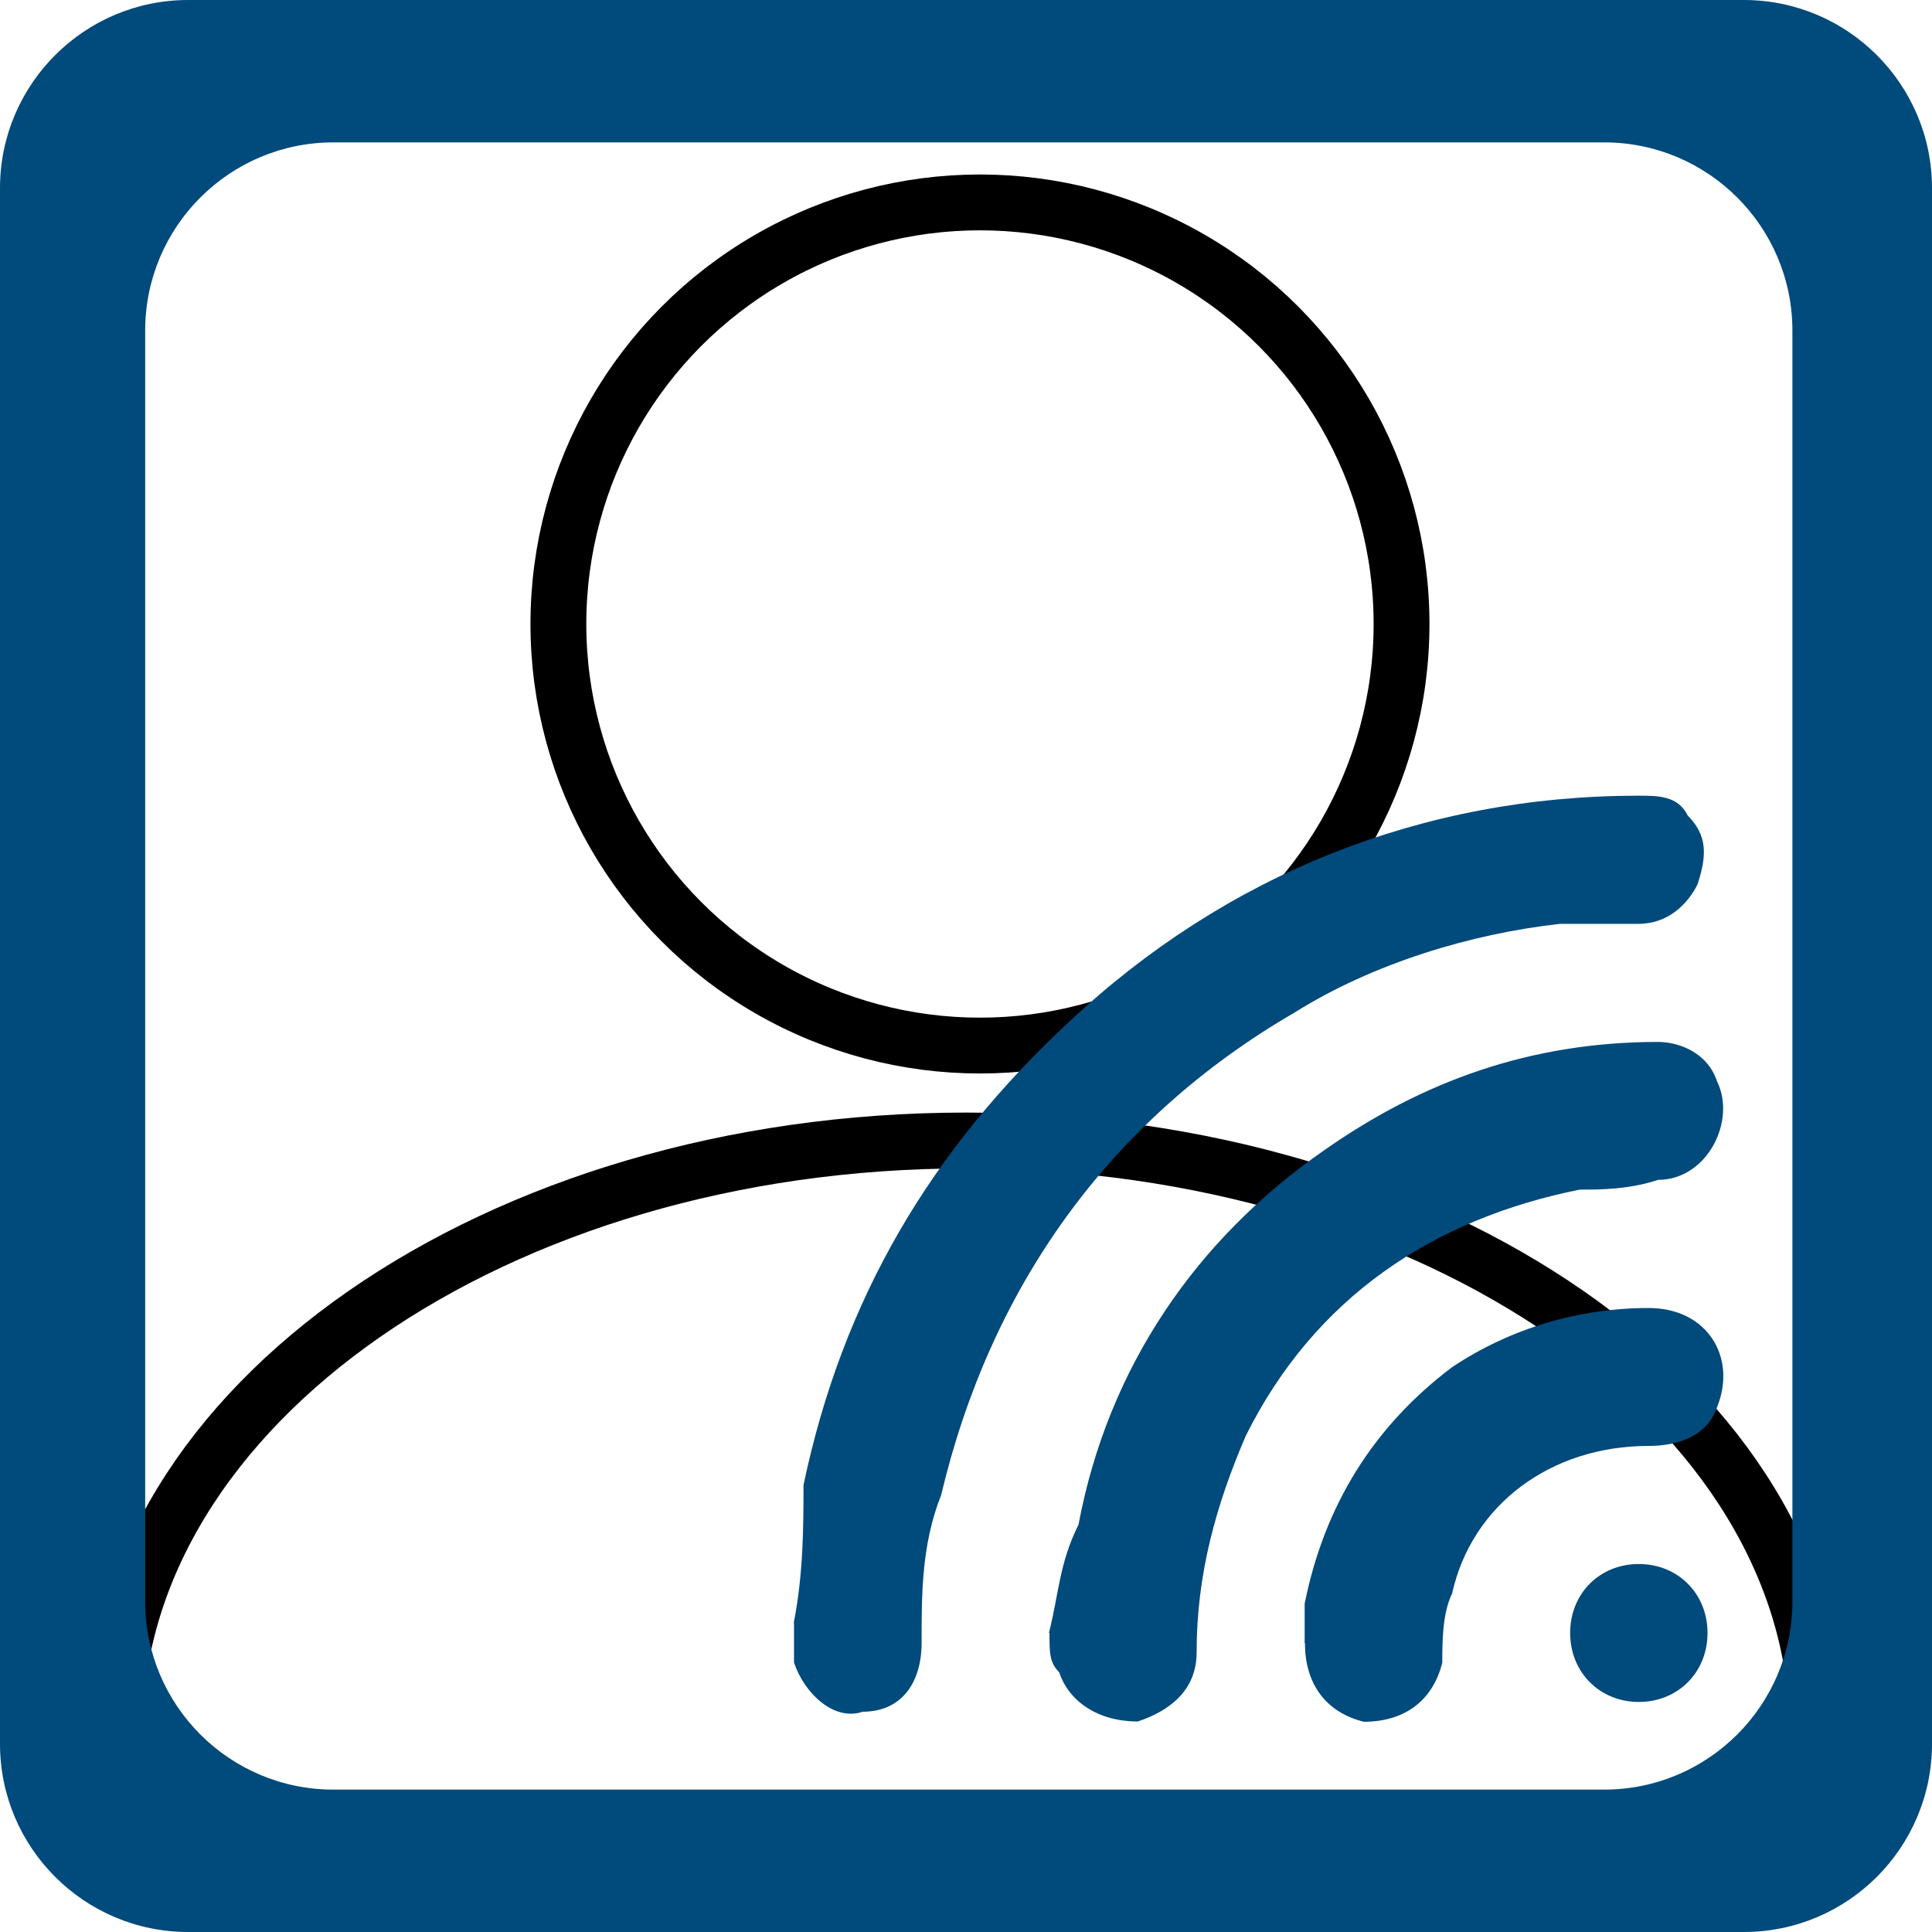 <?xml version="1.0" encoding="UTF-8"?><svg id="_лой_1" xmlns="http://www.w3.org/2000/svg" viewBox="0 0 69.2 69.2"><defs><style>.cls-111{stroke-miterlimit:2.67;}.cls-111,.cls-12{fill:none;stroke:#000;stroke-linecap:round;stroke-width:2px;}.cls-13{fill:#004a7c;}.cls-12{stroke-linejoin:round;}</style></defs><g><circle class="cls-12" cx="35.1" cy="22.35" r="15.1"/><path class="cls-111" d="M4.1,62.05c0-11.7,13.7-21.2,30.5-21.2s30.5,9.5,30.5,21.2"/></g><path class="cls-13" d="M0,6.74V62.46c0,3.72,3.02,6.74,6.74,6.74H62.46c3.72,0,6.74-3.02,6.74-6.74V6.74c0-3.72-3.02-6.74-6.74-6.74H6.74C3.02,0,0,3.02,0,6.74Zm57.46,57.36H11.94c-3.72,0-6.74-3.02-6.74-6.74V11.84c0-3.72,3.02-6.74,6.74-6.74H57.46c3.72,0,6.74,3.02,6.74,6.74V57.36c0,3.72-3.02,6.74-6.74,6.74Z"/><g><path class="cls-13" d="M28.44,58.14v1.41c.35,1.06,1.41,2.12,2.46,1.76,1.41,0,2.11-1.06,2.11-2.47,0-1.76,0-3.53,.7-5.29,1.76-7.41,5.98-13.41,12.67-17.29,2.81-1.76,6.33-2.82,9.5-3.17h2.81c1.06,0,1.76-.71,2.11-1.41,.35-1.06,.35-1.76-.35-2.47-.35-.71-1.06-.71-1.76-.71-7.74,0-14.78,2.82-20.41,8.11-4.93,4.59-8.09,9.88-9.5,16.58,0,1.41,0,3.17-.35,4.94Z"/><path class="cls-13" d="M37.59,58.49c0,.71,0,1.06,.35,1.41,.35,1.06,1.41,1.76,2.81,1.76,1.06-.35,2.11-1.06,2.11-2.47,0-2.82,.7-5.29,1.76-7.76,2.46-4.94,6.68-7.76,11.96-8.82,.7,0,1.76,0,2.81-.35,1.76,0,2.81-2.12,2.11-3.53-.35-1.06-1.41-1.41-2.11-1.41-4.57,0-8.44,1.41-11.96,3.88-4.57,3.17-7.74,7.76-8.8,13.41-.7,1.41-.7,2.47-1.06,3.88Z"/><path class="cls-13" d="M46.74,58.85c0,1.41,.7,2.47,2.11,2.82,1.41,0,2.46-.71,2.81-2.12,0-.71,0-1.76,.35-2.47,.7-3.17,3.52-5.29,7.04-5.29,1.06,0,2.11-.35,2.46-1.41,.7-1.76-.35-3.53-2.46-3.53-2.46,0-4.93,.71-7.04,2.12-2.81,2.12-4.57,4.94-5.28,8.47,0,0,0,.71,0,1.41Z"/><path class="cls-13" d="M58.7,56.02c-1.41,0-2.46,1.06-2.46,2.47s1.06,2.47,2.46,2.47,2.46-1.06,2.46-2.47-1.06-2.47-2.46-2.47Z"/></g></svg>
